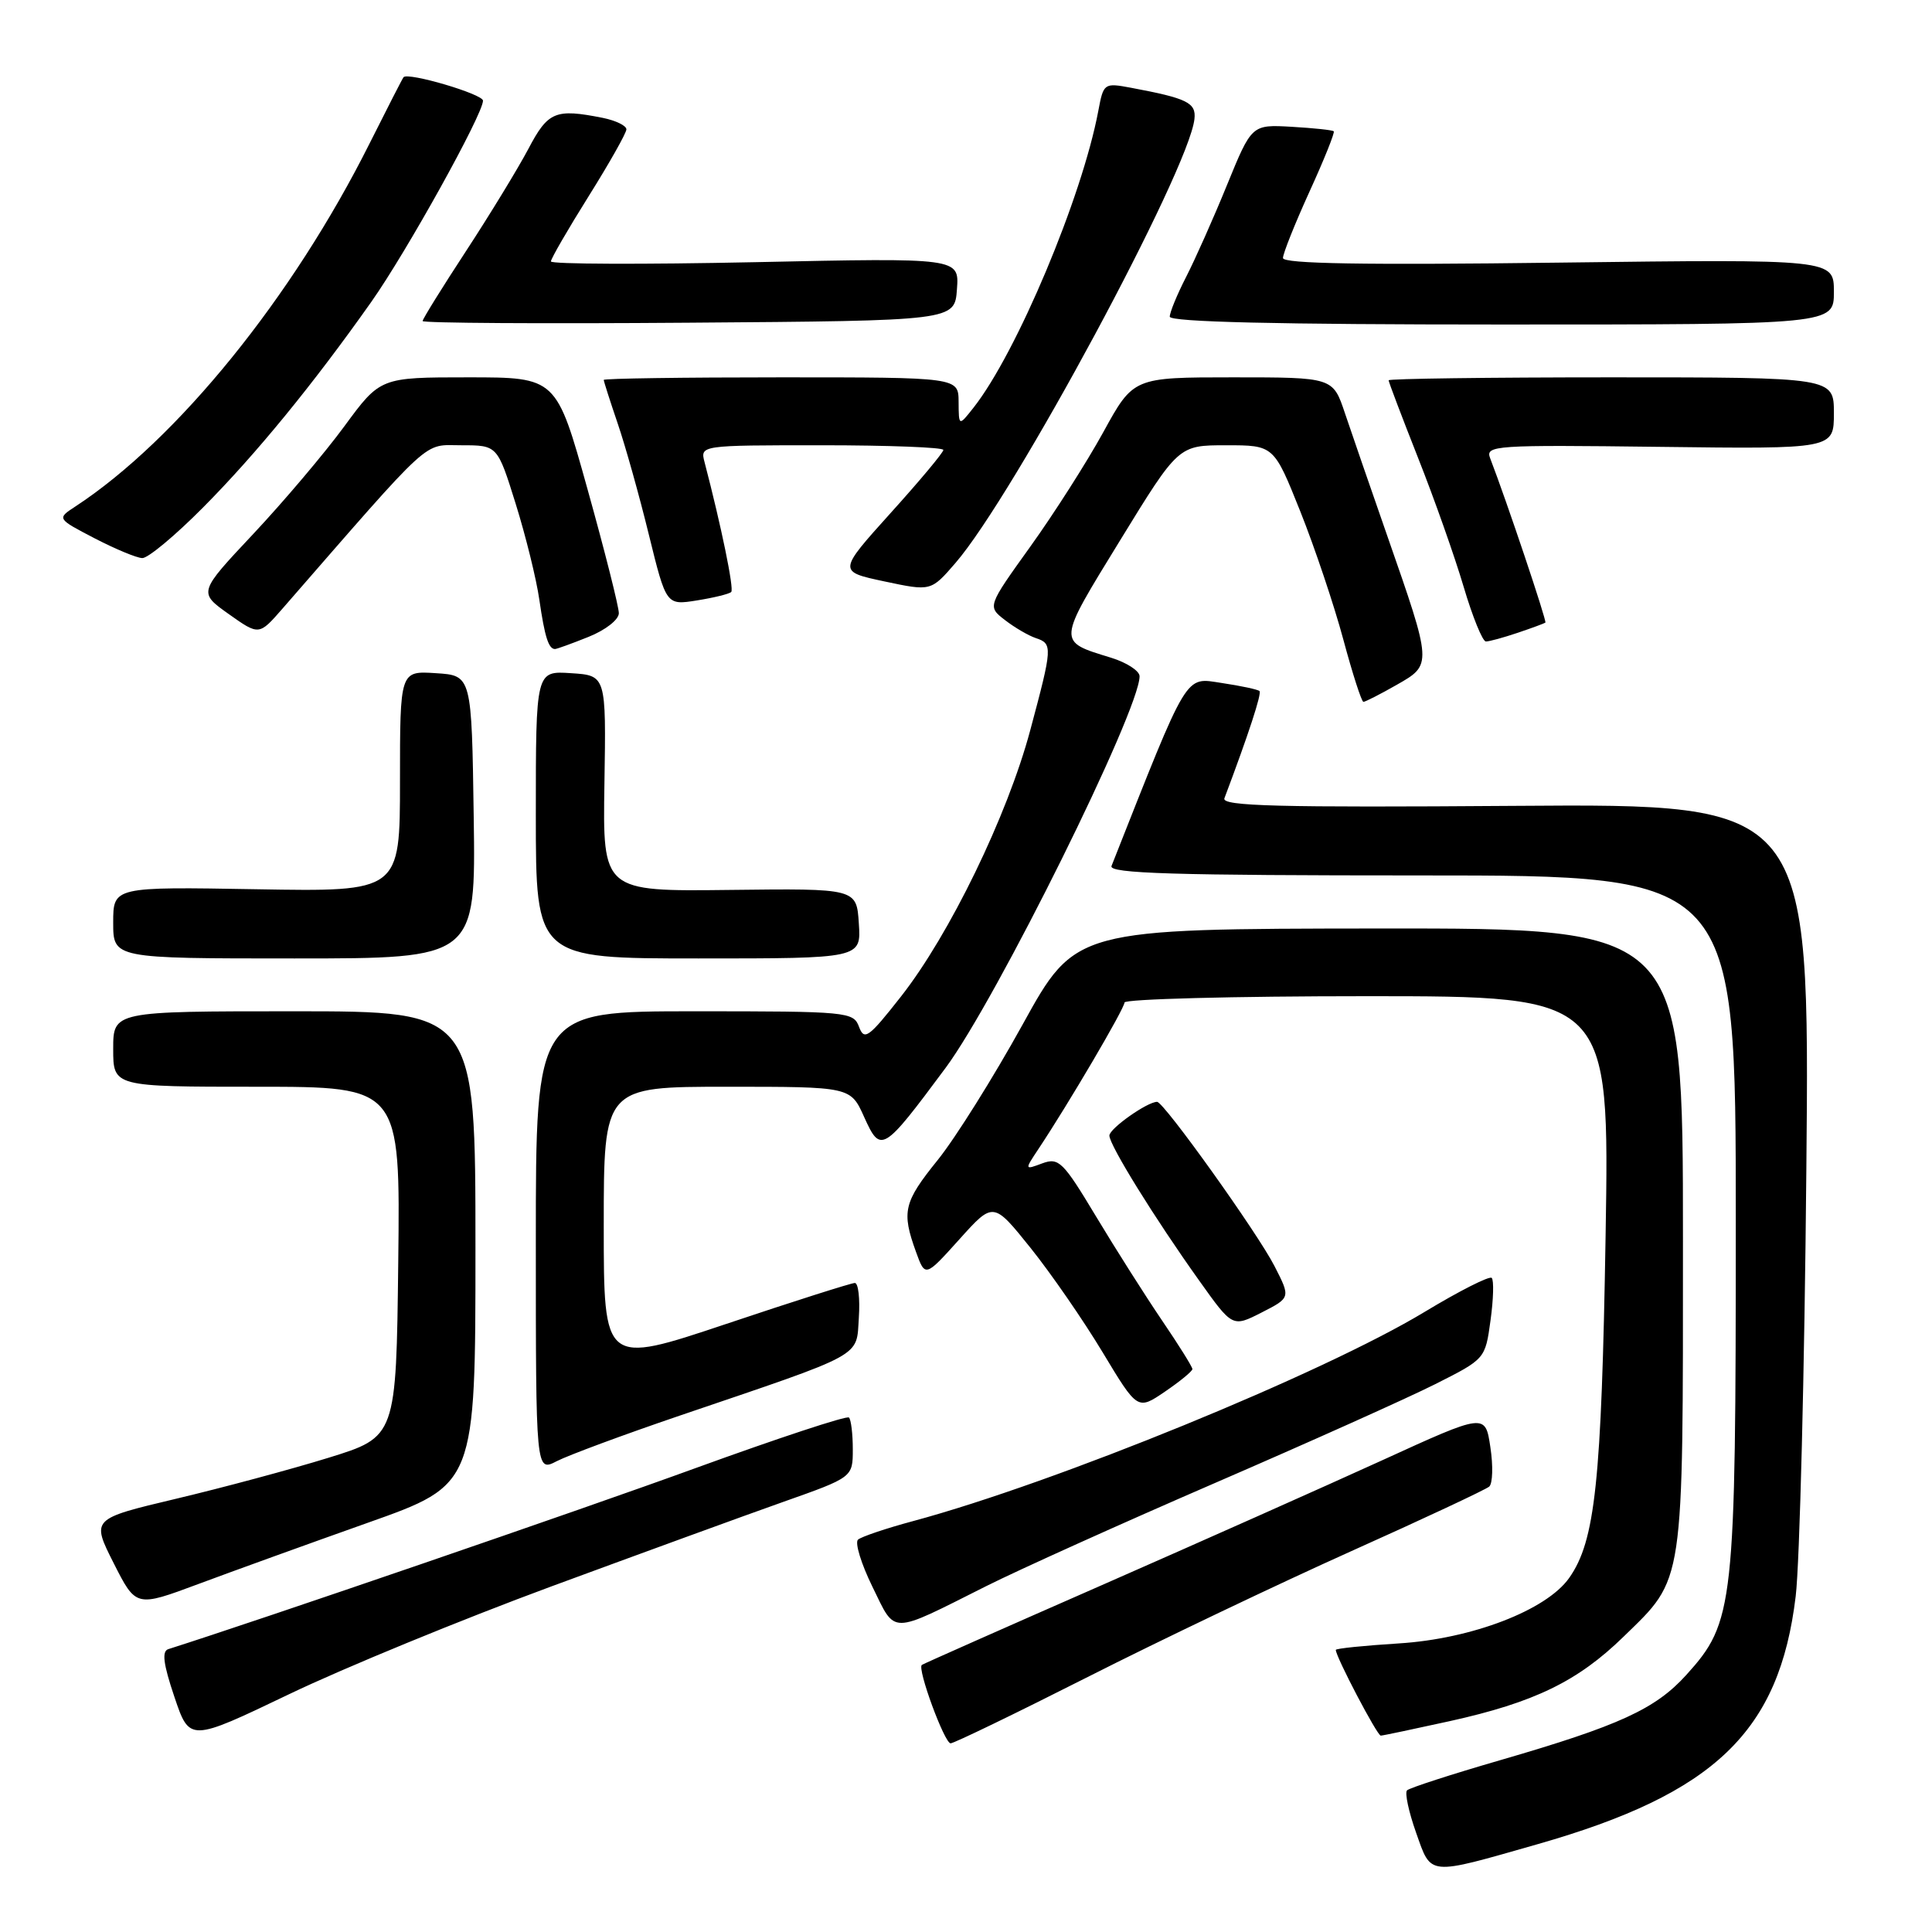 <?xml version="1.0" encoding="UTF-8" standalone="no"?>
<!DOCTYPE svg PUBLIC "-//W3C//DTD SVG 1.1//EN" "http://www.w3.org/Graphics/SVG/1.1/DTD/svg11.dtd" >
<svg xmlns="http://www.w3.org/2000/svg" xmlns:xlink="http://www.w3.org/1999/xlink" version="1.1" viewBox="0 0 256 256">
 <g >
 <path fill="currentColor"
d=" M 203.72 244.37 C 227.23 237.66 235.79 229.45 237.94 211.50 C 238.47 207.10 239.11 181.68 239.35 155.00 C 239.80 106.50 239.80 106.50 200.78 106.78 C 169.34 107.01 161.85 106.82 162.24 105.78 C 165.44 97.29 167.21 91.88 166.89 91.57 C 166.68 91.36 164.43 90.88 161.89 90.50 C 156.93 89.76 157.59 88.67 147.28 114.75 C 146.89 115.74 155.51 116.00 188.39 116.00 C 230.00 116.00 230.00 116.00 230.00 161.82 C 230.00 212.98 229.79 214.91 223.44 221.94 C 219.35 226.46 214.55 228.66 198.76 233.24 C 192.31 235.11 186.76 236.91 186.44 237.23 C 186.12 237.55 186.66 240.08 187.64 242.84 C 189.69 248.62 189.04 248.56 203.72 244.37 Z  M 73.00 210.23 C 84.83 205.87 98.66 200.82 103.75 199.02 C 113.00 195.75 113.00 195.75 113.00 192.04 C 113.00 190.00 112.77 188.10 112.49 187.83 C 112.21 187.55 103.07 190.57 92.17 194.53 C 77.14 200.01 34.19 214.75 22.30 218.52 C 21.42 218.80 21.64 220.50 23.11 224.85 C 25.12 230.81 25.12 230.81 38.31 224.49 C 45.56 221.01 61.17 214.60 73.00 210.23 Z  M 144.13 222.21 C 153.68 217.37 169.38 209.88 179.00 205.56 C 188.62 201.25 196.87 197.38 197.33 196.98 C 197.79 196.57 197.86 194.22 197.48 191.75 C 196.81 187.25 196.81 187.25 183.16 193.49 C 175.64 196.92 158.93 204.36 146.00 210.04 C 133.07 215.71 122.34 220.47 122.15 220.61 C 121.50 221.08 125.15 231.00 125.96 231.00 C 126.40 231.00 134.58 227.04 144.13 222.21 Z  M 192.10 228.06 C 203.31 225.58 209.07 222.78 215.13 216.87 C 223.23 208.99 223.00 210.51 223.00 164.03 C 223.00 123.00 223.00 123.00 182.75 123.03 C 142.50 123.07 142.50 123.07 135.50 135.76 C 131.65 142.73 126.59 150.81 124.25 153.71 C 119.74 159.30 119.44 160.54 121.37 165.87 C 122.59 169.25 122.59 169.25 127.11 164.23 C 131.62 159.21 131.62 159.21 136.55 165.35 C 139.26 168.73 143.56 174.96 146.10 179.18 C 150.73 186.87 150.73 186.87 154.36 184.40 C 156.36 183.04 158.00 181.69 158.00 181.41 C 158.00 181.12 156.19 178.22 153.97 174.96 C 151.76 171.70 147.81 165.48 145.21 161.15 C 140.86 153.91 140.29 153.35 138.11 154.15 C 135.75 155.03 135.75 155.03 137.59 152.26 C 141.54 146.33 149.00 133.64 149.00 132.84 C 149.00 132.38 163.46 132.00 181.13 132.00 C 213.27 132.00 213.27 132.00 212.75 163.75 C 212.21 196.40 211.38 204.19 207.92 209.09 C 204.91 213.36 195.02 217.16 185.36 217.76 C 180.76 218.05 177.00 218.43 177.00 218.62 C 177.00 219.53 182.49 230.00 182.96 229.98 C 183.26 229.97 187.37 229.10 192.10 228.06 Z  M 130.64 210.19 C 134.96 208.02 148.62 201.86 161.00 196.50 C 173.38 191.14 186.49 185.26 190.15 183.42 C 196.80 180.07 196.80 180.07 197.50 174.97 C 197.89 172.17 197.96 169.63 197.66 169.33 C 197.37 169.03 193.36 171.06 188.76 173.84 C 175.27 181.99 139.86 196.47 121.00 201.55 C 117.42 202.51 114.14 203.62 113.69 204.01 C 113.25 204.40 114.11 207.22 115.61 210.27 C 118.73 216.64 117.77 216.65 130.64 210.19 Z  M 48.75 201.77 C 63.00 196.72 63.00 196.72 63.00 165.36 C 63.00 134.00 63.00 134.00 39.00 134.00 C 15.00 134.00 15.00 134.00 15.00 139.00 C 15.00 144.00 15.00 144.00 34.02 144.00 C 53.04 144.00 53.04 144.00 52.77 167.20 C 52.50 190.39 52.50 190.39 43.50 193.17 C 38.55 194.70 29.46 197.14 23.30 198.60 C 12.10 201.26 12.10 201.26 15.06 207.12 C 18.02 212.97 18.02 212.97 26.26 209.90 C 30.79 208.21 40.91 204.55 48.75 201.77 Z  M 90.03 187.59 C 114.80 179.17 113.45 179.91 113.80 174.61 C 113.97 172.07 113.73 170.00 113.27 170.00 C 112.81 170.00 105.13 172.44 96.22 175.43 C 80.00 180.86 80.00 180.86 80.00 162.43 C 80.00 144.00 80.00 144.00 96.35 144.00 C 112.70 144.00 112.70 144.00 114.50 148.00 C 116.70 152.87 116.97 152.71 125.29 141.51 C 132.02 132.45 151.00 94.15 151.00 89.61 C 151.00 88.90 149.31 87.80 147.25 87.16 C 140.04 84.94 140.01 85.31 148.42 71.60 C 156.15 59.00 156.15 59.00 162.47 59.00 C 168.79 59.00 168.79 59.00 172.29 67.75 C 174.21 72.56 176.78 80.21 178.00 84.75 C 179.22 89.29 180.42 93.00 180.66 93.00 C 180.90 93.00 182.89 91.99 185.06 90.75 C 189.79 88.06 189.80 88.14 183.82 71.00 C 181.61 64.67 179.09 57.36 178.21 54.75 C 176.62 50.00 176.62 50.00 163.40 50.00 C 150.18 50.00 150.18 50.00 146.20 57.25 C 144.01 61.24 139.65 68.07 136.52 72.43 C 130.83 80.36 130.83 80.36 133.16 82.16 C 134.45 83.16 136.29 84.23 137.25 84.55 C 139.50 85.30 139.47 85.72 136.51 96.77 C 133.48 108.08 125.83 123.84 119.38 132.05 C 115.10 137.50 114.52 137.92 113.83 136.07 C 113.09 134.07 112.39 134.00 92.03 134.00 C 71.00 134.00 71.00 134.00 71.00 164.53 C 71.00 195.05 71.00 195.05 73.78 193.61 C 75.32 192.82 82.63 190.11 90.03 187.59 Z  M 168.88 167.77 C 166.65 163.40 154.22 146.00 153.32 146.00 C 152.02 146.00 147.00 149.54 147.00 150.47 C 147.00 151.73 152.97 161.38 158.91 169.70 C 163.31 175.88 163.31 175.88 167.16 173.92 C 171.02 171.95 171.02 171.95 168.88 167.77 Z  M 62.77 108.25 C 62.50 89.50 62.50 89.50 57.75 89.20 C 53.00 88.89 53.00 88.89 53.00 103.52 C 53.00 118.16 53.00 118.16 34.00 117.83 C 15.00 117.50 15.00 117.50 15.00 122.25 C 15.00 127.00 15.00 127.00 39.02 127.00 C 63.04 127.00 63.04 127.00 62.77 108.25 Z  M 113.80 122.36 C 113.50 117.72 113.50 117.72 96.68 117.92 C 79.86 118.12 79.86 118.12 80.09 103.81 C 80.32 89.50 80.32 89.50 75.66 89.20 C 71.00 88.89 71.00 88.89 71.00 107.95 C 71.00 127.00 71.00 127.00 92.55 127.00 C 114.11 127.00 114.11 127.00 113.80 122.36 Z  M 77.98 84.39 C 80.23 83.49 82.00 82.11 82.00 81.25 C 82.00 80.40 80.14 73.03 77.86 64.86 C 73.72 50.00 73.72 50.00 62.05 50.00 C 50.39 50.00 50.39 50.00 45.61 56.51 C 42.98 60.09 37.55 66.50 33.55 70.76 C 26.28 78.50 26.28 78.50 30.30 81.36 C 34.32 84.21 34.32 84.21 37.41 80.67 C 57.64 57.45 55.95 59.00 61.15 59.00 C 65.91 59.00 65.91 59.00 68.33 66.75 C 69.66 71.01 71.08 76.75 71.47 79.50 C 72.18 84.39 72.69 86.00 73.54 86.00 C 73.77 86.00 75.77 85.28 77.98 84.39 Z  M 201.10 83.85 C 202.97 83.22 204.62 82.61 204.77 82.50 C 204.99 82.33 199.64 66.39 197.45 60.71 C 196.80 59.02 198.02 58.94 219.88 59.21 C 243.00 59.50 243.00 59.50 243.00 54.75 C 243.00 50.00 243.00 50.00 213.50 50.00 C 197.28 50.00 184.00 50.18 184.00 50.39 C 184.00 50.61 185.75 55.22 187.89 60.64 C 190.04 66.06 192.76 73.76 193.94 77.75 C 195.12 81.74 196.45 85.00 196.89 85.00 C 197.34 85.00 199.23 84.48 201.10 83.85 Z  M 96.89 78.44 C 97.29 78.05 95.57 69.71 93.36 61.25 C 92.77 59.00 92.77 59.00 108.88 59.00 C 117.75 59.00 125.00 59.28 125.00 59.62 C 125.00 59.96 121.86 63.72 118.01 67.98 C 111.03 75.73 111.03 75.73 117.19 77.04 C 123.36 78.35 123.36 78.35 126.61 74.59 C 134.33 65.66 157.54 22.55 158.27 15.77 C 158.51 13.61 157.33 13.03 149.87 11.63 C 146.29 10.96 146.22 11.02 145.53 14.70 C 143.38 26.13 134.72 46.75 129.01 54.00 C 127.04 56.50 127.04 56.50 127.02 53.25 C 127.00 50.00 127.00 50.00 103.50 50.00 C 90.57 50.00 80.00 50.15 80.00 50.34 C 80.00 50.53 80.83 53.12 81.84 56.09 C 82.86 59.07 84.72 65.71 85.98 70.86 C 88.28 80.21 88.28 80.21 92.35 79.56 C 94.59 79.20 96.64 78.70 96.89 78.44 Z  M 26.90 67.25 C 33.92 60.18 41.47 50.95 49.20 40.00 C 53.88 33.37 64.00 15.14 64.00 13.34 C 64.00 12.47 54.07 9.54 53.47 10.23 C 53.34 10.38 51.32 14.32 48.98 18.99 C 38.77 39.40 23.48 58.27 9.99 67.11 C 7.53 68.72 7.53 68.72 12.52 71.32 C 15.26 72.74 18.11 73.93 18.85 73.95 C 19.60 73.98 23.22 70.96 26.90 67.25 Z  M 126.80 38.33 C 127.11 34.16 127.11 34.16 100.05 34.74 C 85.17 35.05 73.00 35.01 73.00 34.64 C 73.00 34.28 75.25 30.39 78.00 26.00 C 80.75 21.61 83.00 17.62 83.00 17.14 C 83.00 16.65 81.59 15.97 79.88 15.62 C 73.58 14.37 72.62 14.76 70.00 19.75 C 68.62 22.35 64.91 28.44 61.75 33.27 C 58.59 38.10 56.00 42.27 56.00 42.54 C 56.00 42.81 71.86 42.91 91.25 42.76 C 126.50 42.50 126.50 42.50 126.80 38.33 Z  M 243.00 38.67 C 243.00 34.34 243.00 34.34 206.50 34.80 C 180.75 35.13 170.00 34.95 170.00 34.19 C 170.00 33.60 171.58 29.64 173.51 25.40 C 175.45 21.16 176.89 17.56 176.73 17.40 C 176.57 17.23 174.06 16.97 171.15 16.80 C 165.86 16.50 165.86 16.50 162.59 24.50 C 160.80 28.90 158.35 34.39 157.16 36.71 C 155.97 39.03 155.00 41.39 155.00 41.96 C 155.00 42.66 169.21 43.00 199.00 43.00 C 243.00 43.00 243.00 43.00 243.00 38.67 Z "/>
</g>
</svg>